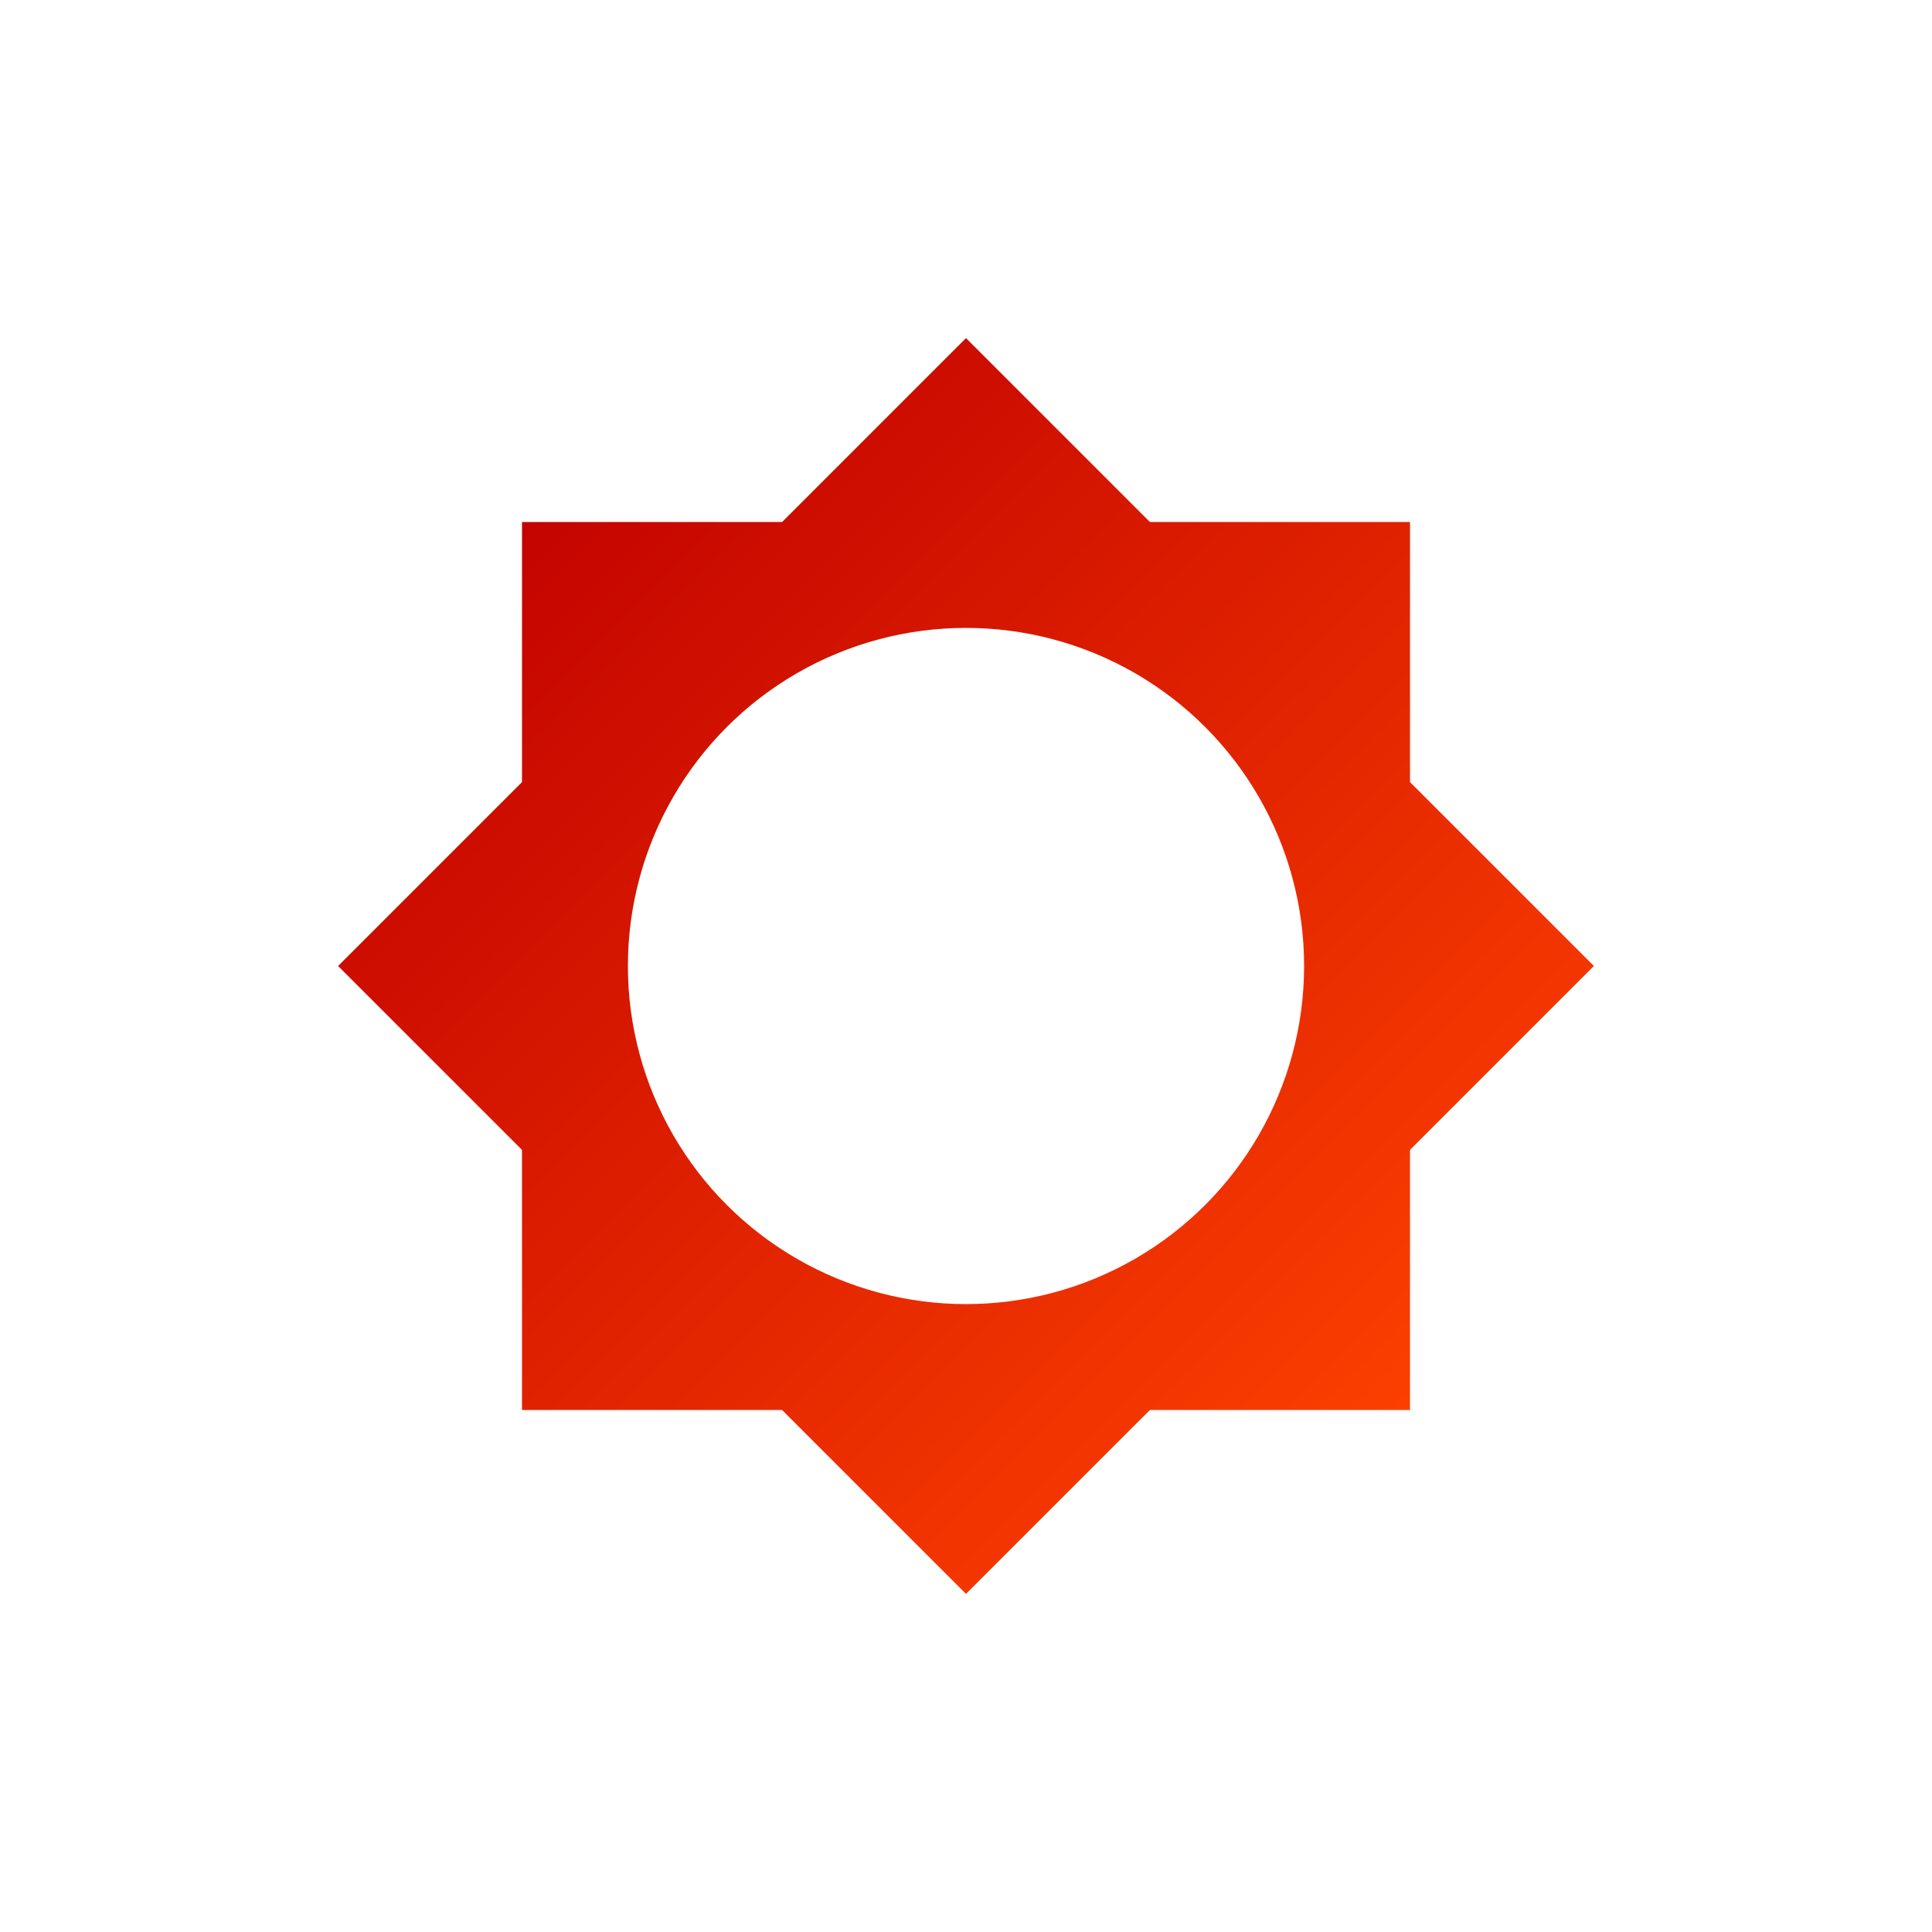 <svg width="4000" height="4000" viewBox="0 0 4000 4000" fill="none" xmlns="http://www.w3.org/2000/svg">
<g filter="url(#filter0_d)">
<circle cx="2000" cy="2000" r="1750" fill="white"/>
<path d="M1080.76 1080.76H2919.24V2919.24H1080.76V1080.76Z" fill="url(#paint0_linear)"/>
<path d="M700 2000L2000 700L3300 2000L2000 3300L700 2000Z" fill="url(#paint1_linear)"/>
<circle cx="2000" cy="2000" r="700" fill="white"/>
</g>
<defs>
<filter id="filter0_d" x="0" y="0" width="4000" height="4000" filterUnits="userSpaceOnUse" color-interpolation-filters="sRGB">
<feFlood flood-opacity="0" result="BackgroundImageFix"/>
<feColorMatrix in="SourceAlpha" type="matrix" values="0 0 0 0 0 0 0 0 0 0 0 0 0 0 0 0 0 0 127 0"/>
<feOffset/>
<feGaussianBlur stdDeviation="125"/>
<feColorMatrix type="matrix" values="0 0 0 0 0 0 0 0 0 0 0 0 0 0 0 0 0 0 0.4 0"/>
<feBlend mode="normal" in2="BackgroundImageFix" result="effect1_dropShadow"/>
<feBlend mode="normal" in="SourceGraphic" in2="effect1_dropShadow" result="shape"/>
</filter>
<linearGradient id="paint0_linear" x1="957.082" y1="960.424" x2="3032.89" y2="3039.58" gradientUnits="userSpaceOnUse">
<stop stop-color="#C00000"/>
<stop offset="1" stop-color="#FF4300"/>
</linearGradient>
<linearGradient id="paint1_linear" x1="957.082" y1="960.424" x2="3032.89" y2="3039.58" gradientUnits="userSpaceOnUse">
<stop stop-color="#C00000"/>
<stop offset="1" stop-color="#FF4300"/>
</linearGradient>
</defs>
</svg>
